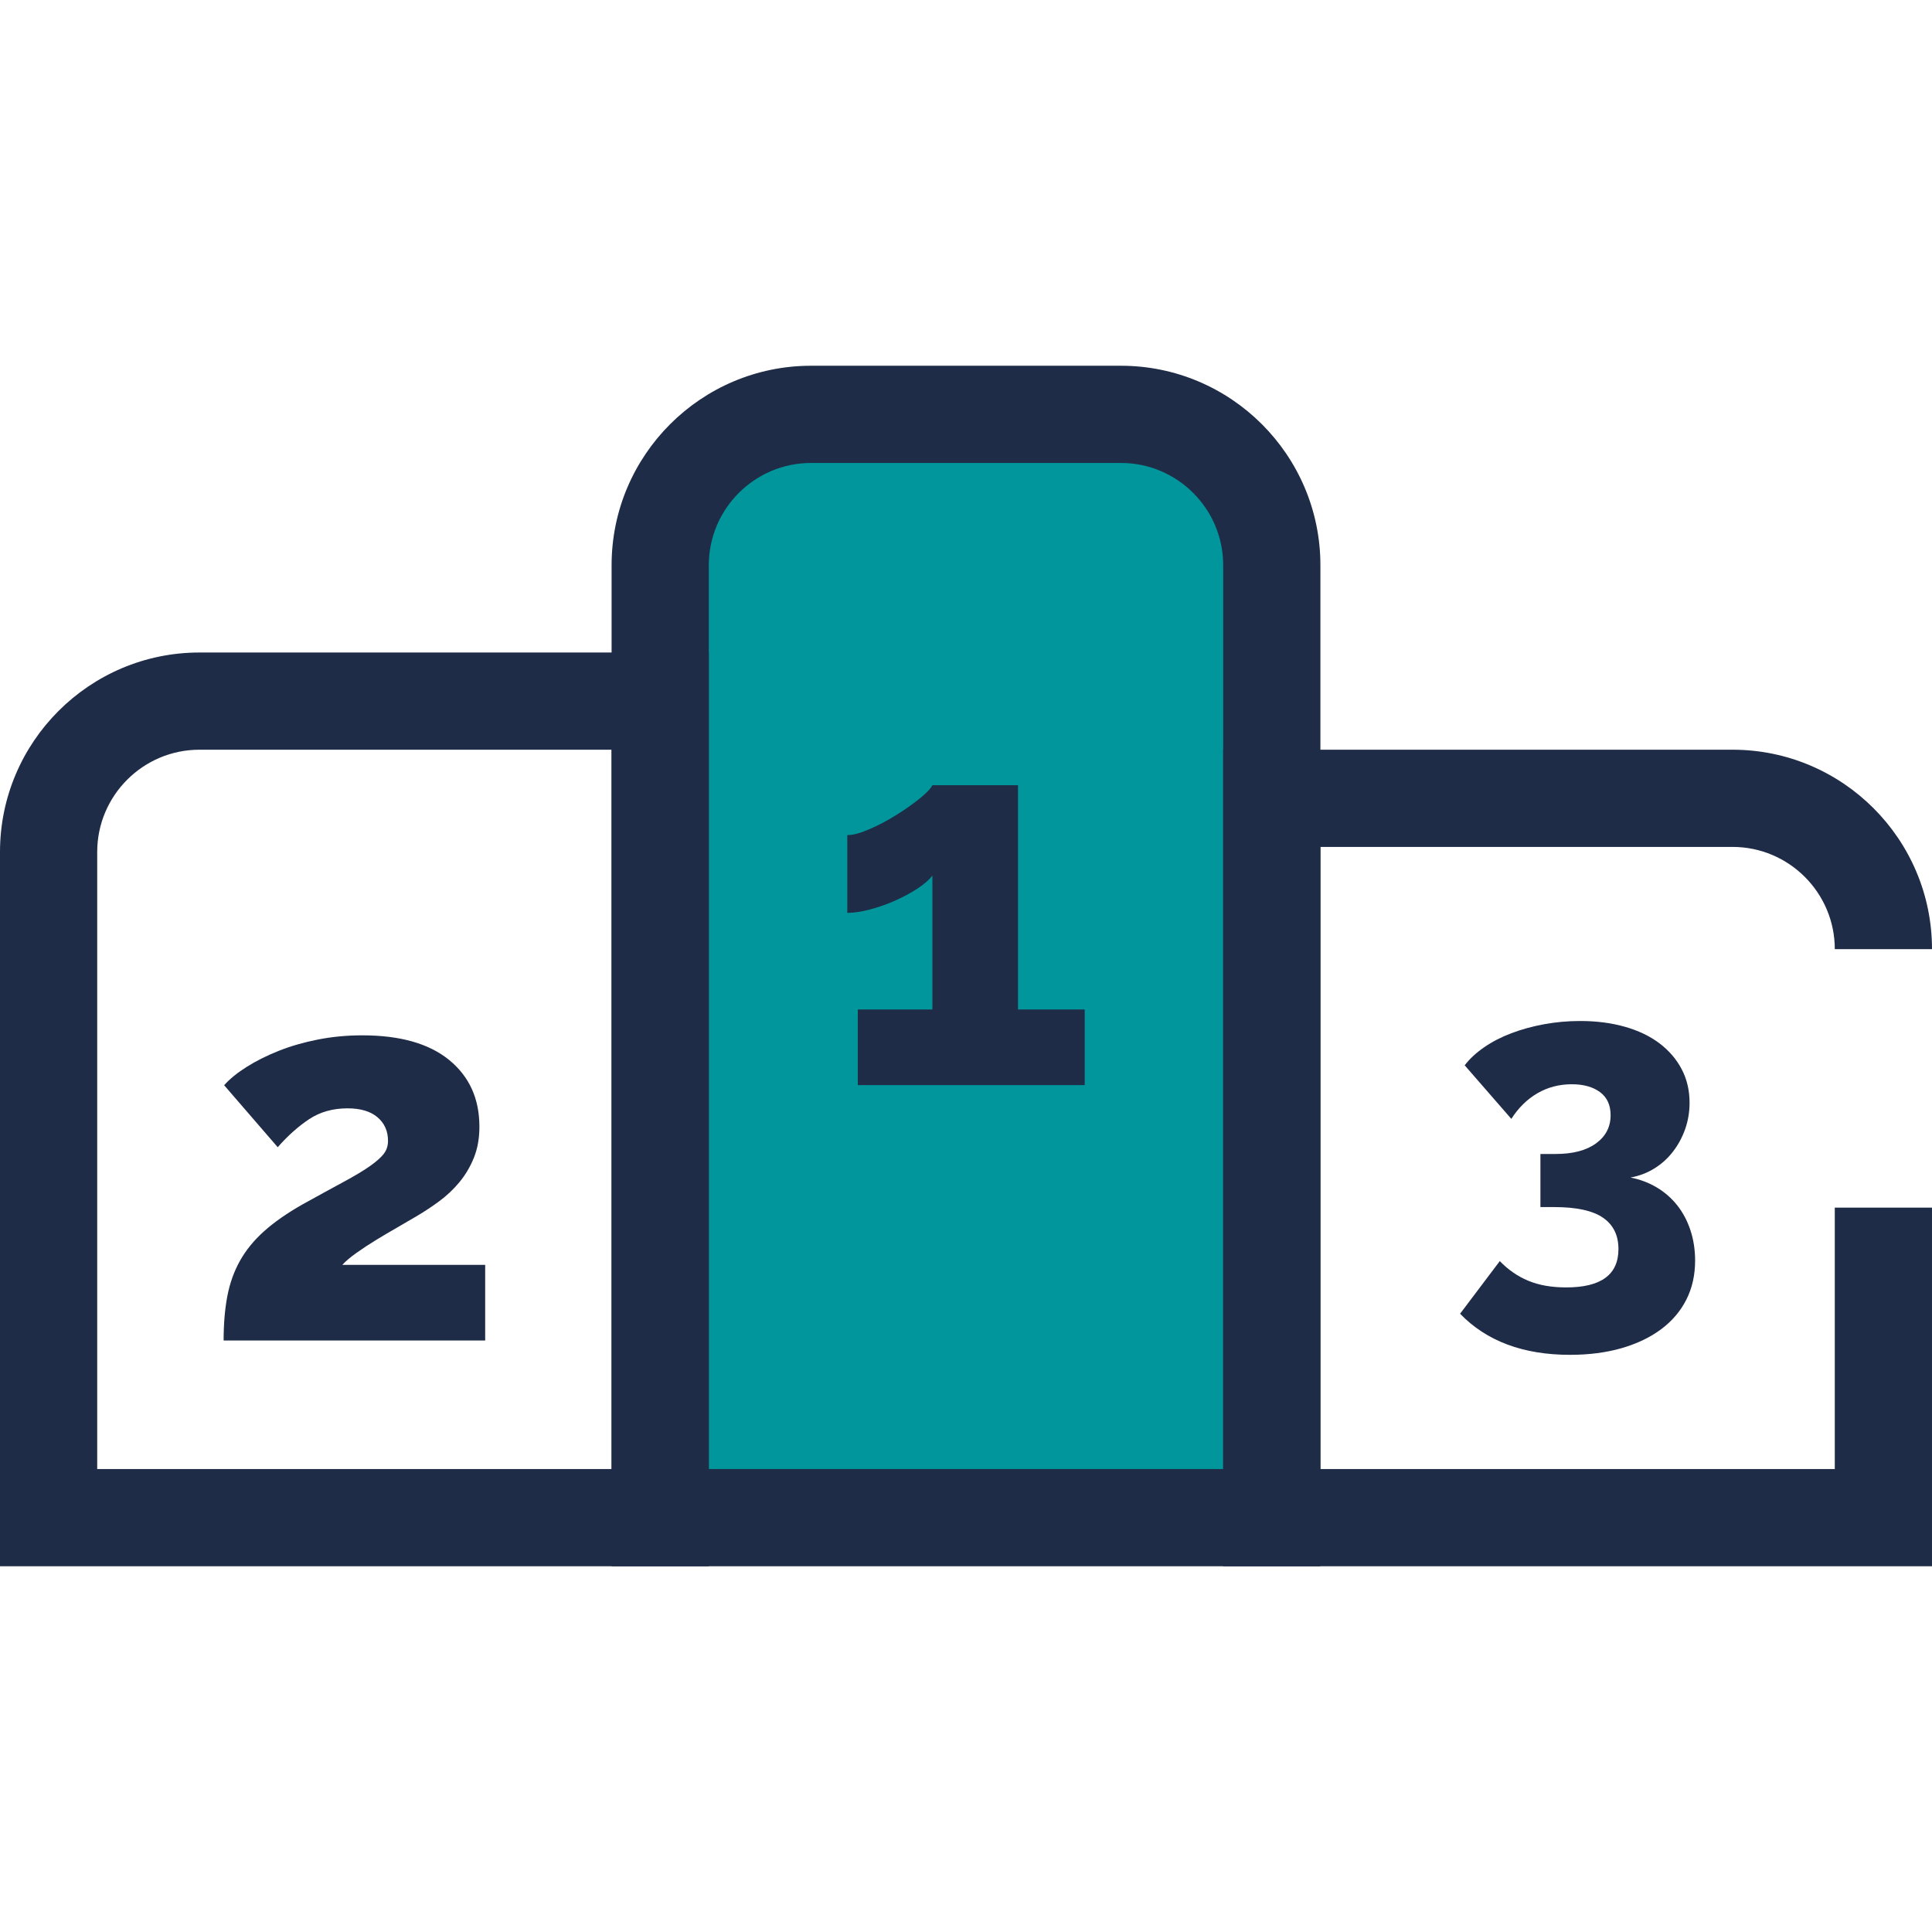 <svg version="1.1" id="Layer_1" xmlns="http://www.w3.org/2000/svg" xmlns:xlink="http://www.w3.org/1999/xlink" x="0px" y="0px"
     viewBox="0 0 397.501 397.501" style="enable-background:new 0 0 397.501 397.501;" xml:space="preserve">
<g id="XMLID_1718_">
	<g id="XMLID_1719_">
		<path id="XMLID_50_" style="fill:#00969B;" d="M261.667,312.25H135.833V116.288c0-17.142,13.896-31.038,31.038-31.038h63.758
			c17.142,0,31.038,13.896,31.038,31.038V312.25z"/>
    <path id="XMLID_1720_" style="fill:#1F2C47;" d="M271.667,322.25H125.833V116.288c0-22.628,18.409-41.037,41.038-41.037h63.758
			c22.628,0,41.038,18.409,41.038,41.037V322.25z M145.833,302.25h105.833V116.288c0-11.6-9.438-21.037-21.038-21.037H166.87
			c-11.6,0-21.038,9.438-21.038,21.037L145.833,302.25L145.833,302.25z"/>
	</g>
  <g id="XMLID_1723_">
		<path id="XMLID_1724_" style="fill:#1F2C47;" d="M397.5,322.25H251.667v-168h104.796c22.628,0,41.038,18.409,41.038,41.037h-20
			c0-11.6-9.438-21.037-21.038-21.037h-84.796v128H377.5v-53.782h20V322.25z"/>
	</g>
  <g id="XMLID_1725_">
		<path id="XMLID_1726_" style="fill:#1F2C47;" d="M145.833,322.25H0V175.288c0-22.628,18.409-41.037,41.038-41.037h104.796v188
			H145.833z M20,302.25h105.833v-148H41.038c-11.6,0-21.038,9.438-21.038,21.037C20,175.288,20,302.25,20,302.25z"/>
	</g>
  <g id="XMLID_1729_">
		<path id="XMLID_1730_" style="fill:#1F2C47;" d="M223.172,207.699v15.561h-46.683v-15.561h15.345v-27.556
			c-0.648,0.864-1.658,1.748-3.025,2.647c-1.37,0.902-2.901,1.729-4.593,2.485c-1.693,0.756-3.422,1.37-5.187,1.837
			c-1.766,0.469-3.333,0.702-4.701,0.702v-15.993c1.151,0,2.647-0.395,4.484-1.188c1.837-0.792,3.656-1.746,5.458-2.864
			c1.8-1.116,3.421-2.251,4.863-3.404c1.44-1.152,2.34-2.089,2.701-2.81h17.614v46.142h13.724V207.699z"/>
	</g>
  <g id="XMLID_1732_">
		<path id="XMLID_1733_" style="fill:#1F2C47;" d="M46.009,275.799c0-3.385,0.251-6.411,0.756-9.077
			c0.503-2.665,1.368-5.096,2.594-7.294c1.224-2.196,2.88-4.231,4.971-6.105c2.089-1.873,4.718-3.709,7.889-5.511
			c3.385-1.872,6.213-3.42,8.483-4.646c2.269-1.224,4.069-2.305,5.403-3.242c1.333-0.936,2.286-1.783,2.864-2.54
			c0.576-0.756,0.864-1.638,0.864-2.647c0-2.016-0.721-3.637-2.161-4.863c-1.442-1.224-3.495-1.837-6.16-1.837
			c-3.025,0-5.656,0.739-7.888,2.215c-2.234,1.478-4.395,3.404-6.484,5.782l-11.022-12.751c1.152-1.297,2.702-2.556,4.647-3.782
			c1.945-1.224,4.142-2.323,6.592-3.296c2.448-0.973,5.133-1.746,8.05-2.323c2.918-0.576,5.96-0.865,9.131-0.865
			c7.781,0,13.741,1.694,17.884,5.079c4.142,3.387,6.214,7.961,6.214,13.724c0,2.377-0.378,4.503-1.135,6.376
			c-0.756,1.874-1.748,3.549-2.972,5.025c-1.226,1.478-2.594,2.774-4.106,3.89c-1.513,1.118-3.063,2.145-4.646,3.08
			c-1.081,0.648-2.377,1.405-3.891,2.27c-1.513,0.864-3.009,1.748-4.484,2.647c-1.478,0.902-2.847,1.802-4.106,2.702
			c-1.261,0.901-2.215,1.712-2.864,2.431h29.393v15.561H46.009V275.799z"/>
	</g>
  <g id="XMLID_1735_">
		<path id="XMLID_1736_" style="fill:#1F2C47;" d="M335.461,242.271c1.962,0.38,3.768,1.062,5.415,2.042
			c1.646,0.983,3.055,2.218,4.228,3.705c1.171,1.489,2.074,3.199,2.708,5.13c0.632,1.933,0.95,4.006,0.95,6.223
			c0,2.978-0.603,5.652-1.805,8.027c-1.204,2.375-2.93,4.401-5.178,6.08c-2.249,1.677-4.956,2.976-8.123,3.895
			c-3.167,0.917-6.713,1.377-10.64,1.377c-9.628,0-17.164-2.819-22.61-8.455l8.17-10.83c1.71,1.773,3.657,3.12,5.842,4.037
			c2.185,0.919,4.797,1.378,7.837,1.378c7.156,0,10.735-2.627,10.735-7.885c0-2.85-1.062-5.002-3.183-6.46
			c-2.123-1.456-5.462-2.185-10.022-2.185h-2.85v-10.925h3.135c3.546,0,6.318-0.728,8.313-2.185
			c1.995-1.456,2.993-3.387,2.993-5.795c0-2.09-0.729-3.672-2.185-4.75c-1.458-1.076-3.389-1.615-5.795-1.615
			c-2.598,0-4.957,0.618-7.078,1.853c-2.123,1.235-3.911,2.993-5.367,5.272l-9.595-11.02c1.012-1.33,2.342-2.565,3.99-3.705
			c1.646-1.14,3.515-2.104,5.605-2.897c2.09-0.791,4.337-1.409,6.745-1.853c2.406-0.442,4.876-0.665,7.41-0.665
			c3.356,0,6.427,0.396,9.215,1.188c2.786,0.793,5.161,1.933,7.125,3.42c1.962,1.489,3.482,3.263,4.56,5.32
			c1.076,2.059,1.615,4.355,1.615,6.888c0,1.9-0.301,3.705-0.903,5.415c-0.603,1.71-1.441,3.263-2.517,4.655
			c-1.078,1.394-2.36,2.55-3.848,3.467C338.865,241.337,337.233,241.954,335.461,242.271z"/>
	</g>
</g>
  <g>
</g>
  <g>
</g>
  <g>
</g>
  <g>
</g>
  <g>
</g>
  <g>
</g>
  <g>
</g>
  <g>
</g>
  <g>
</g>
  <g>
</g>
  <g>
</g>
  <g>
</g>
  <g>
</g>
  <g>
</g>
  <g>
</g>
</svg>
